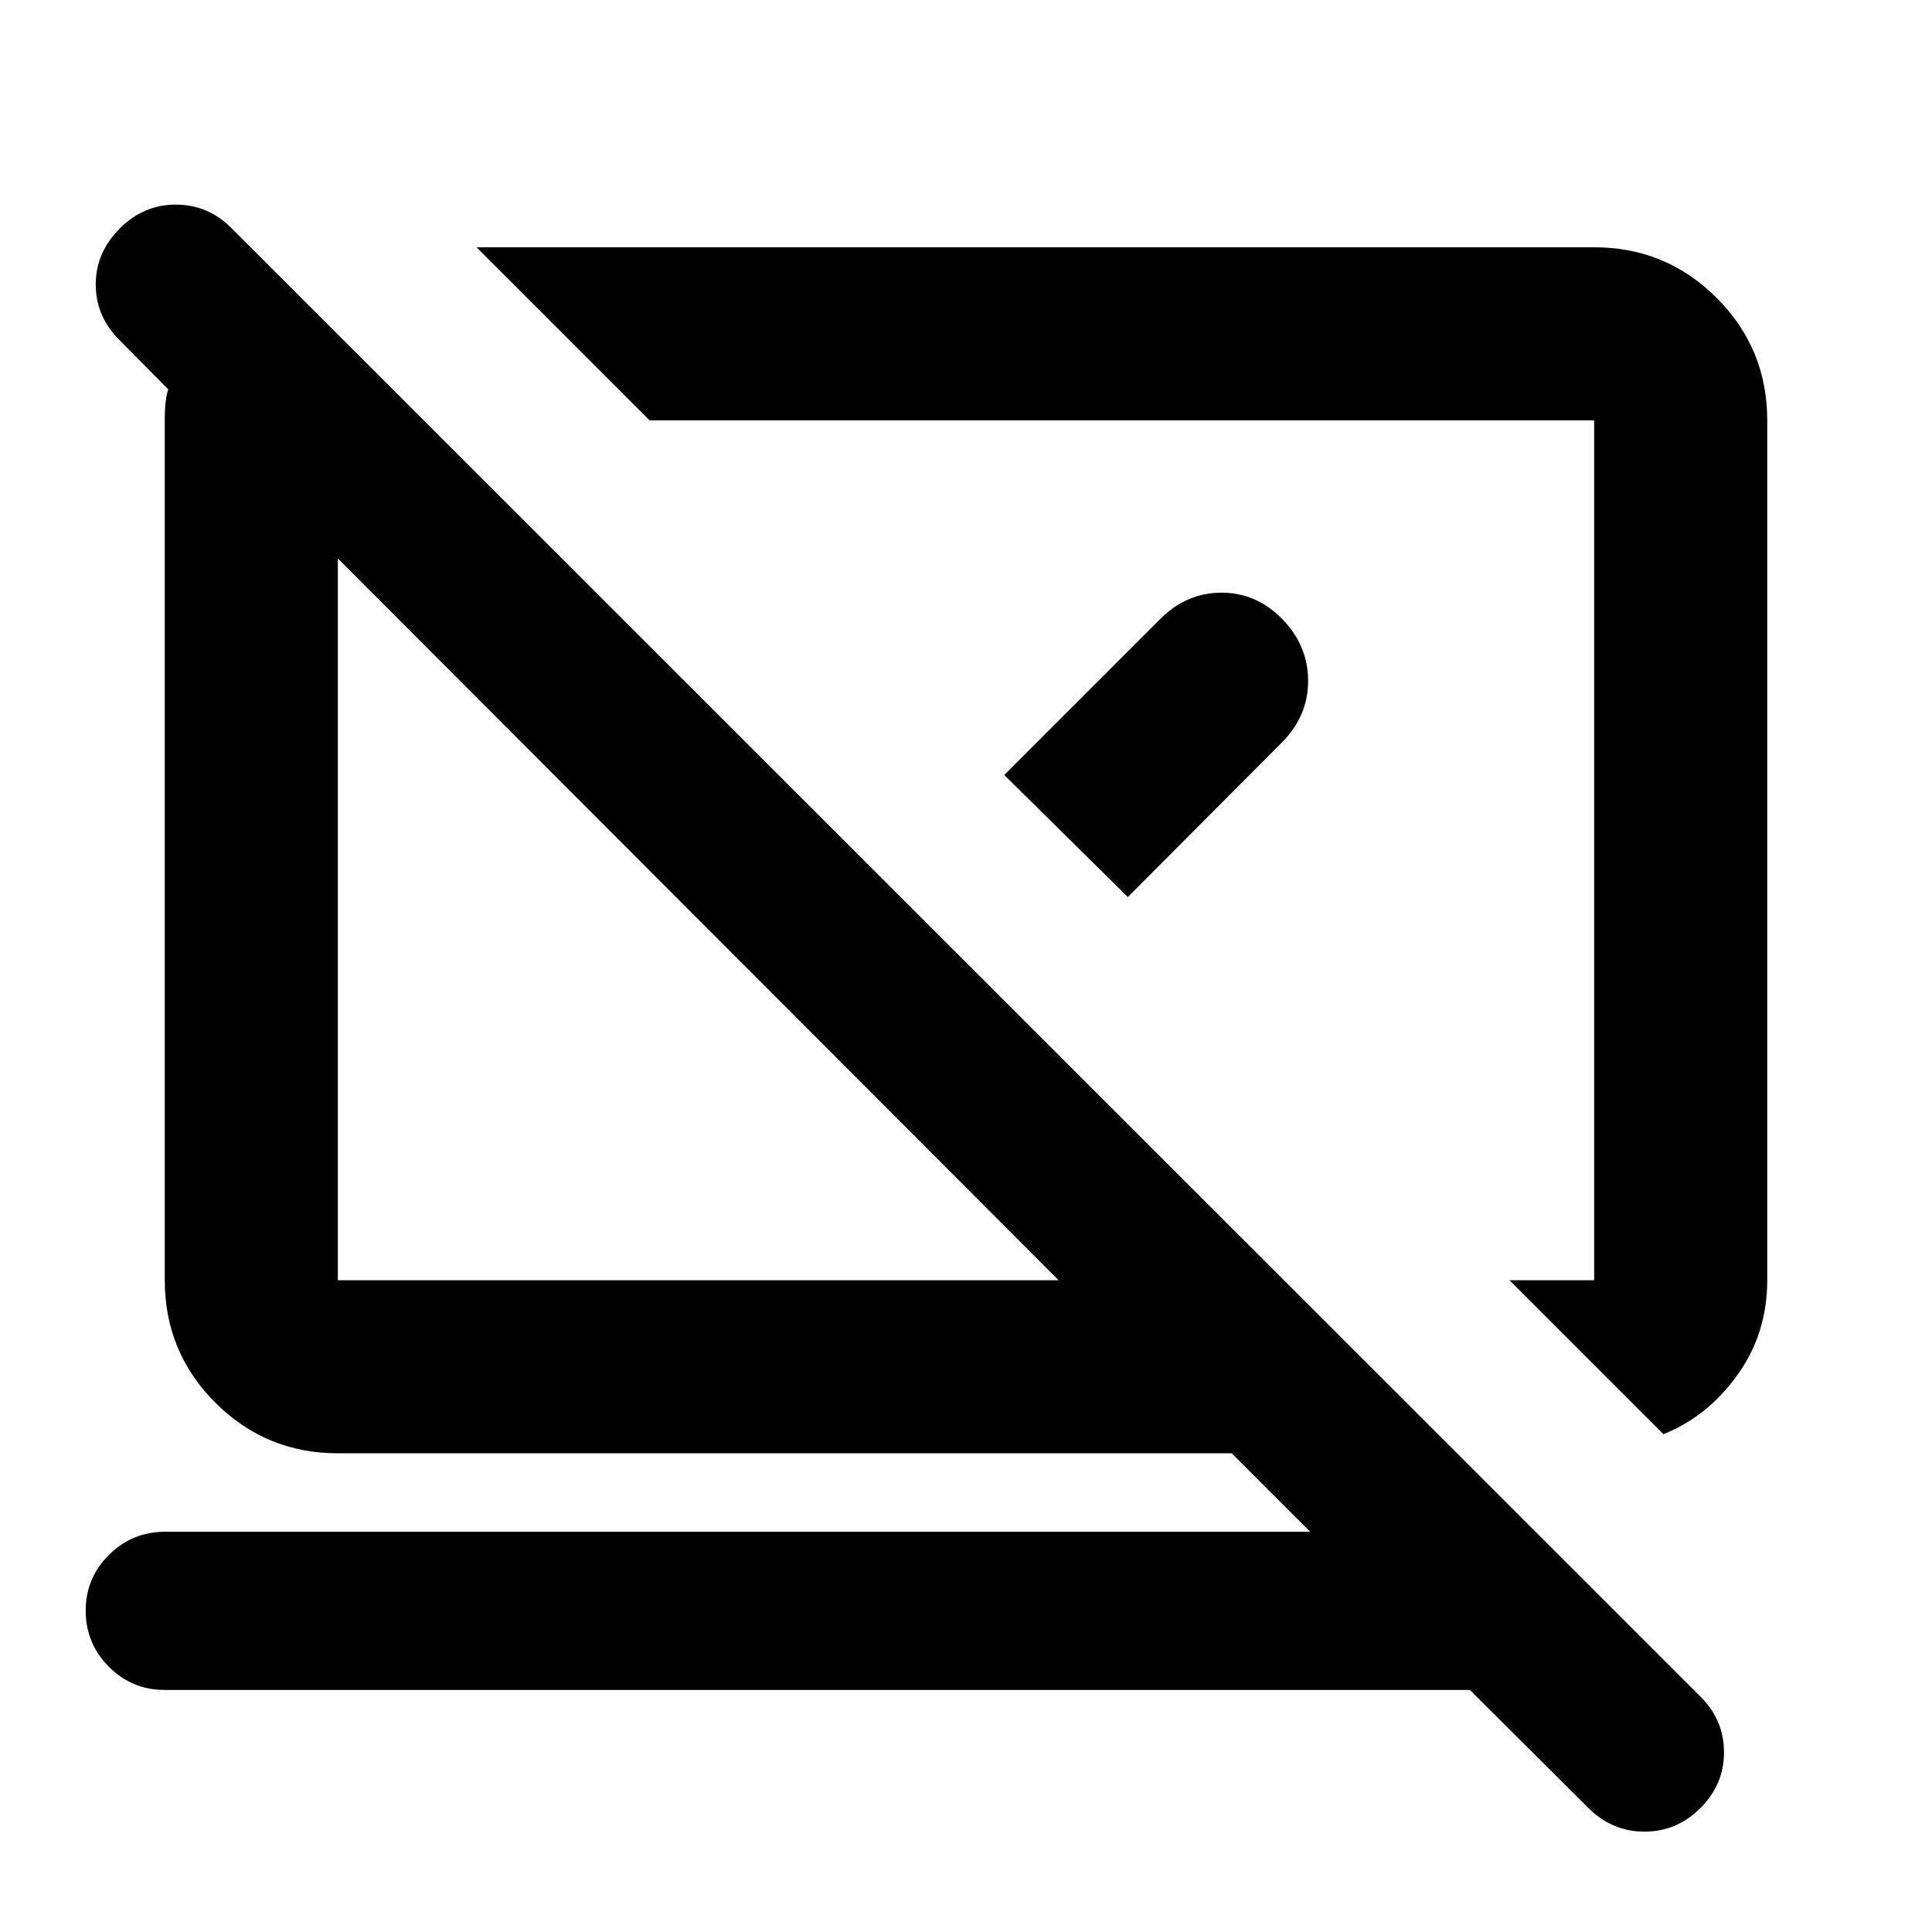 <svg xmlns="http://www.w3.org/2000/svg" height="24" viewBox="0 -960 960 960" width="24"><path d="m826.57-247.37-76.5-76.5h42.06v-427.26H322.8l-86-86h555.33q35.72 0 60.86 25.14t25.14 60.86v427.29q0 26.54-14.89 47.17-14.89 20.63-36.67 29.3Zm-96.2 127.09H81.76q-16.21 0-27.69-11.55T42.59-159.7q0-16.21 11.55-27.69T82-198.87h569.04l-39-39H167.87q-35.72 0-60.86-25.14t-25.14-60.86v-429.06q0-2.92.36-6.7.36-3.78 1.34-6.94l-24.4-24.65q-11.71-11.83-11.59-27.69.12-15.86 12.09-27.7 11.72-11.72 27.7-11.72 15.98 0 27.56 11.59l730.14 729.89q11.58 11.59 11.58 27.57t-11.72 27.69q-11.71 11.72-27.81 11.72-16.1 0-27.82-11.72l-58.93-58.69ZM526.02-323.87 167.87-682.52v358.65h358.15Zm10.41-213.63Zm-189.36 34.17Zm151.95-71.58 77.41-77.42q13.08-13.17 30.52-13.17 17.44 0 30.25 13.17 12.8 13.18 12.8 30.71t-13.17 30.69l-76.42 76.67-61.39-60.65Z"/></svg>